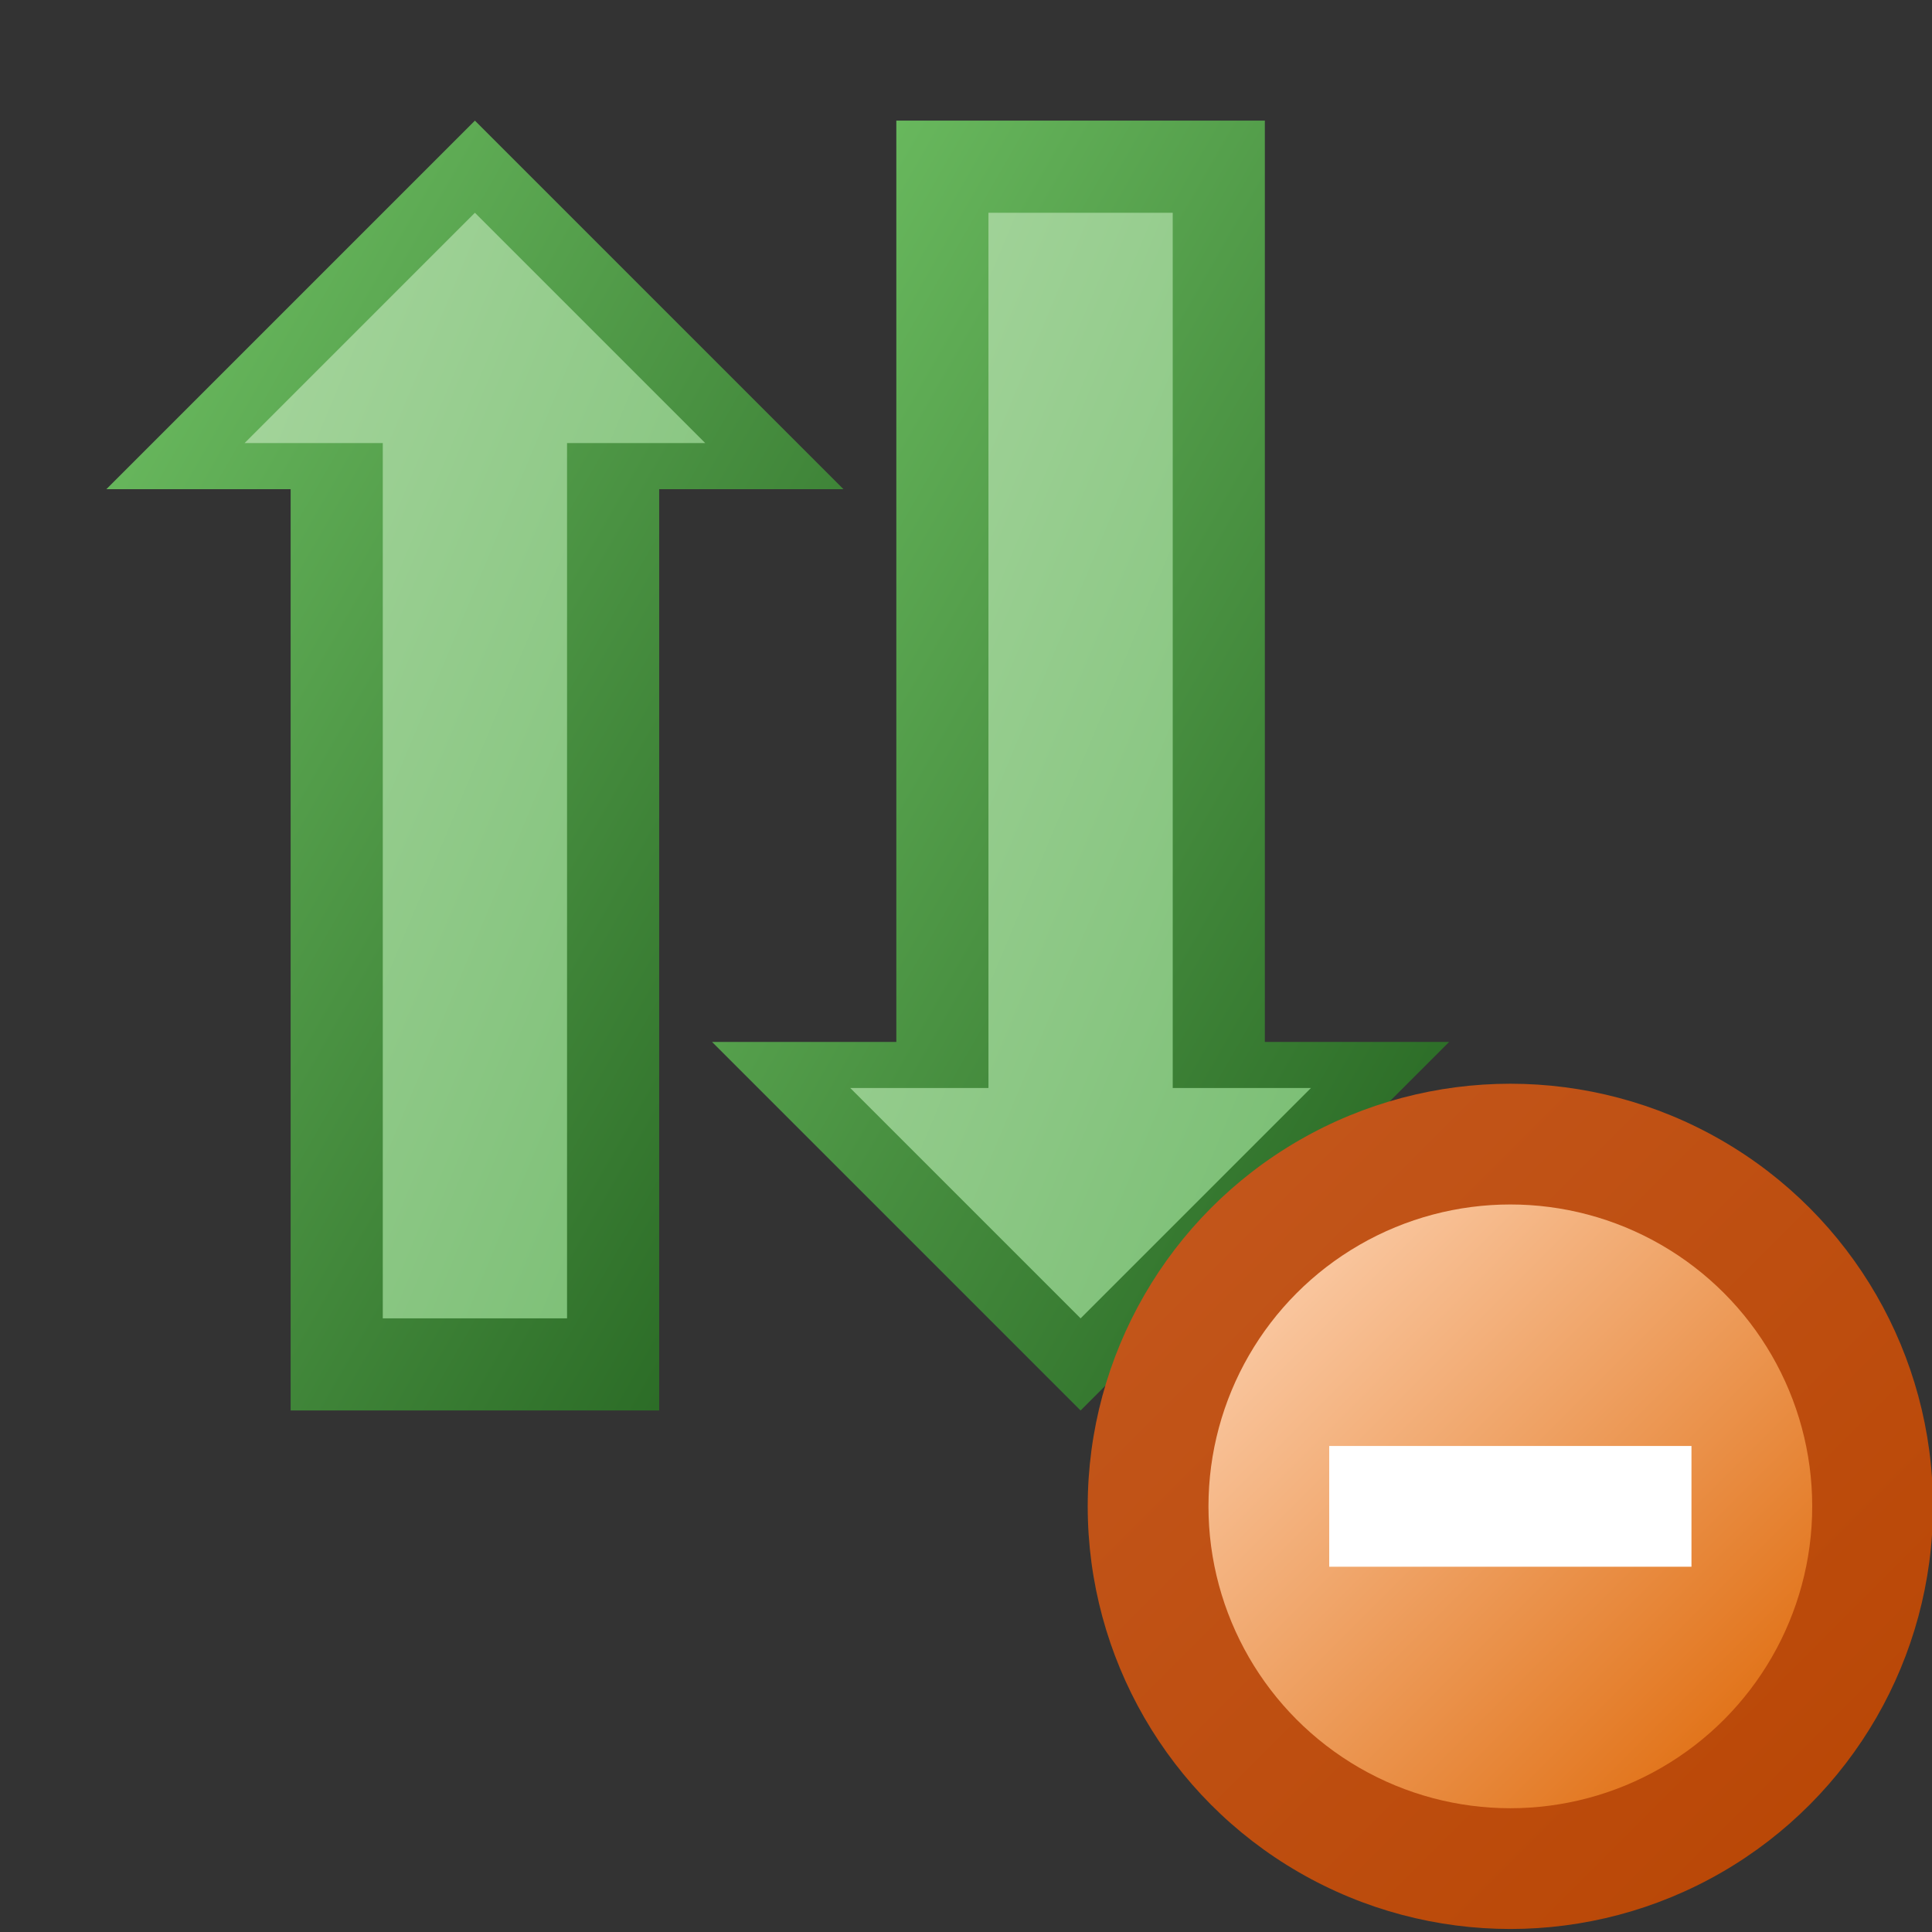 <?xml version="1.0" encoding="UTF-8" standalone="no"?>
<svg
   xmlns:dc="http://purl.org/dc/elements/1.1/"
   xmlns:cc="http://creativecommons.org/ns#"
   xmlns:rdf="http://www.w3.org/1999/02/22-rdf-syntax-ns#"
   xmlns:svg="http://www.w3.org/2000/svg"
   xmlns="http://www.w3.org/2000/svg"
   id="svg23"
   version="1.1"
   height="16"
   width="16">
  <rect width="100%" height="100%" fill="#333333" stroke="none"/>
  <defs
     id="defs27">
    <linearGradient
       gradientUnits="userSpaceOnUse"
       gradientTransform="scale(0.756,1.323)"
       id="arrow-backing-6"
       x1="5.292"
       y1="5.292"
       x2="-5.292"
       y2="-5.292">
      <stop
         offset="0%"
         stop-color="#72c466"
         id="stop896" />
      <stop
         offset="100%"
         stop-color="#22601e"
         id="stop898" />
    </linearGradient>
    <linearGradient
       gradientUnits="userSpaceOnUse"
       gradientTransform="scale(0.645,1.549)"
       id="arrow-center-7"
       x1="3.873"
       y1="3.873"
       x2="-3.873"
       y2="-3.873">
      <stop
         offset="0%"
         stop-color="#a7d69e"
         id="stop901" />
      <stop
         offset="100%"
         stop-color="#78bd72"
         id="stop903" />
    </linearGradient>
    <linearGradient
       gradientUnits="userSpaceOnUse"
       id="backing_delete"
       x1="-3.5"
       y1="-3.5"
       x2="3.5"
       y2="3.5">
      <stop
         offset="0%"
         stop-color="#c4581e"
         id="stop1006" />
      <stop
         offset="100%"
         stop-color="#b84503"
         id="stop1008" />
    </linearGradient>
    <linearGradient
       gradientUnits="userSpaceOnUse"
       id="center_delete"
       x1="-2.5"
       y1="-2.5"
       x2="2.5"
       y2="2.5">
      <stop
         offset="0%"
         stop-color="#fed6b8"
         id="stop1011" />
      <stop
         offset="100%"
         stop-color="#dd6401"
         id="stop1013" />
    </linearGradient>
    <linearGradient
       gradientUnits="userSpaceOnUse"
       gradientTransform="scale(1.083,0.924)"
       id="backing"
       x1="-7.309"
       y1="-7.58"
       x2="7.309"
       y2="7.038">
      <stop
         offset="0%"
         stop-color="#cdcdcd"
         id="stop1159" />
      <stop
         offset="100%"
         stop-color="#6e6e6e"
         id="stop1161" />
    </linearGradient>
    <linearGradient
       gradientUnits="userSpaceOnUse"
       id="backing_delete-5"
       x1="-3.5"
       y1="-3.5"
       x2="3.5"
       y2="3.5">
      <stop
         offset="0%"
         stop-color="#c4581e"
         id="stop1175" />
      <stop
         offset="100%"
         stop-color="#b84503"
         id="stop1177" />
    </linearGradient>
    <linearGradient
       gradientUnits="userSpaceOnUse"
       id="center_delete-6"
       x1="-2.5"
       y1="-2.5"
       x2="2.5"
       y2="2.5">
      <stop
         offset="0%"
         stop-color="#fed6b8"
         id="stop1180" />
      <stop
         offset="100%"
         stop-color="#dd6401"
         id="stop1182" />
    </linearGradient>
  </defs>
  <title
     id="title2">Arrow Up</title>
  <desc
     id="desc4">Arrow Up Top</desc>
  <g
     transform="matrix(0.763,0,0,0.763,3.933,6.34)"
     id="icon">
    <defs
       id="defs16">
      <linearGradient
         gradientUnits="userSpaceOnUse"
         gradientTransform="scale(0.756,1.323)"
         y2="5.292"
         x2="5.292"
         y1="-5.292"
         x1="-5.292"
         id="arrow-backing">
        <stop
           id="stop6"
           stop-color="#72c466"
           offset="0%" />
        <stop
           id="stop8"
           stop-color="#22601e"
           offset="100%" />
      </linearGradient>
      <linearGradient
         gradientUnits="userSpaceOnUse"
         gradientTransform="scale(0.645,1.549)"
         y2="3.873"
         x2="3.873"
         y1="-3.873"
         x1="-3.873"
         id="arrow-center">
        <stop
           id="stop11"
           stop-color="#a7d69e"
           offset="0%" />
        <stop
           id="stop13"
           stop-color="#78bd72"
           offset="100%" />
      </linearGradient>
    </defs>
    <path
       style="fill:url(#arrow-backing)"
       id="path18"
       d="m -2,-3 h -2 l 4,-4 4,4 H 2 V 7 h -4 z" />
    <path
       style="fill:url(#arrow-center)"
       id="path20"
       d="M -1,-3.5 H -2.5 L 0,-6 2.5,-3.5 H 1 V 6 h -2 z" />
  </g>
  <g
     id="icon-3"
     transform="matrix(0.763,0,0,0.763,8.949,6.34)">
    <g
       transform="scale(-1)"
       id="g912">
      <defs
         id="defs906">
        <linearGradient
           id="linearGradient933"
           x1="1"
           y1="1"
           x2="0"
           y2="0">
          <stop
             offset="0%"
             stop-color="#72c466"
             id="stop929" />
          <stop
             offset="100%"
             stop-color="#22601e"
             id="stop931" />
        </linearGradient>
        <linearGradient
           id="linearGradient939"
           x1="1"
           y1="1"
           x2="0"
           y2="0">
          <stop
             offset="0%"
             stop-color="#a7d69e"
             id="stop935" />
          <stop
             offset="100%"
             stop-color="#78bd72"
             id="stop937" />
        </linearGradient>
      </defs>
      <path
         d="m -2,-3 h -2 l 4,-4 4,4 H 2 V 7 h -4 z"
         id="path908"
         style="fill:url(#arrow-backing-6)" />
      <path
         d="M -1,-3.5 H -2.5 L 0,-6 2.5,-3.5 H 1 V 6 h -2 z"
         id="path910"
         style="fill:url(#arrow-center-7)" />
    </g>
  </g>
  <g
     id="delete"
     transform="translate(12.508,12.475)">
    <defs
       id="defs1016">
      <linearGradient
         id="linearGradient1041"
         x1="0"
         y1="0"
         x2="1"
         y2="1">
        <stop
           offset="0%"
           stop-color="#c4581e"
           id="stop1037" />
        <stop
           offset="100%"
           stop-color="#b84503"
           id="stop1039" />
      </linearGradient>
      <linearGradient
         id="linearGradient1047"
         x1="0"
         y1="0"
         x2="1"
         y2="1">
        <stop
           offset="0%"
           stop-color="#fed6b8"
           id="stop1043" />
        <stop
           offset="100%"
           stop-color="#dd6401"
           id="stop1045" />
      </linearGradient>
    </defs>
    <circle
       style="fill:url(#backing_delete)"
       cy="0"
       cx="0"
       id="back"
       r="3.5" />
    <circle
       style="fill:url(#center_delete)"
       cy="0"
       cx="0"
       id="center-dot"
       r="2.5" />
    <path
       style="fill:#ffffff"
       d="m -1.5,-0.5 h 3 v 1 h -3 z"
       id="path1020" />
  </g>
</svg>
